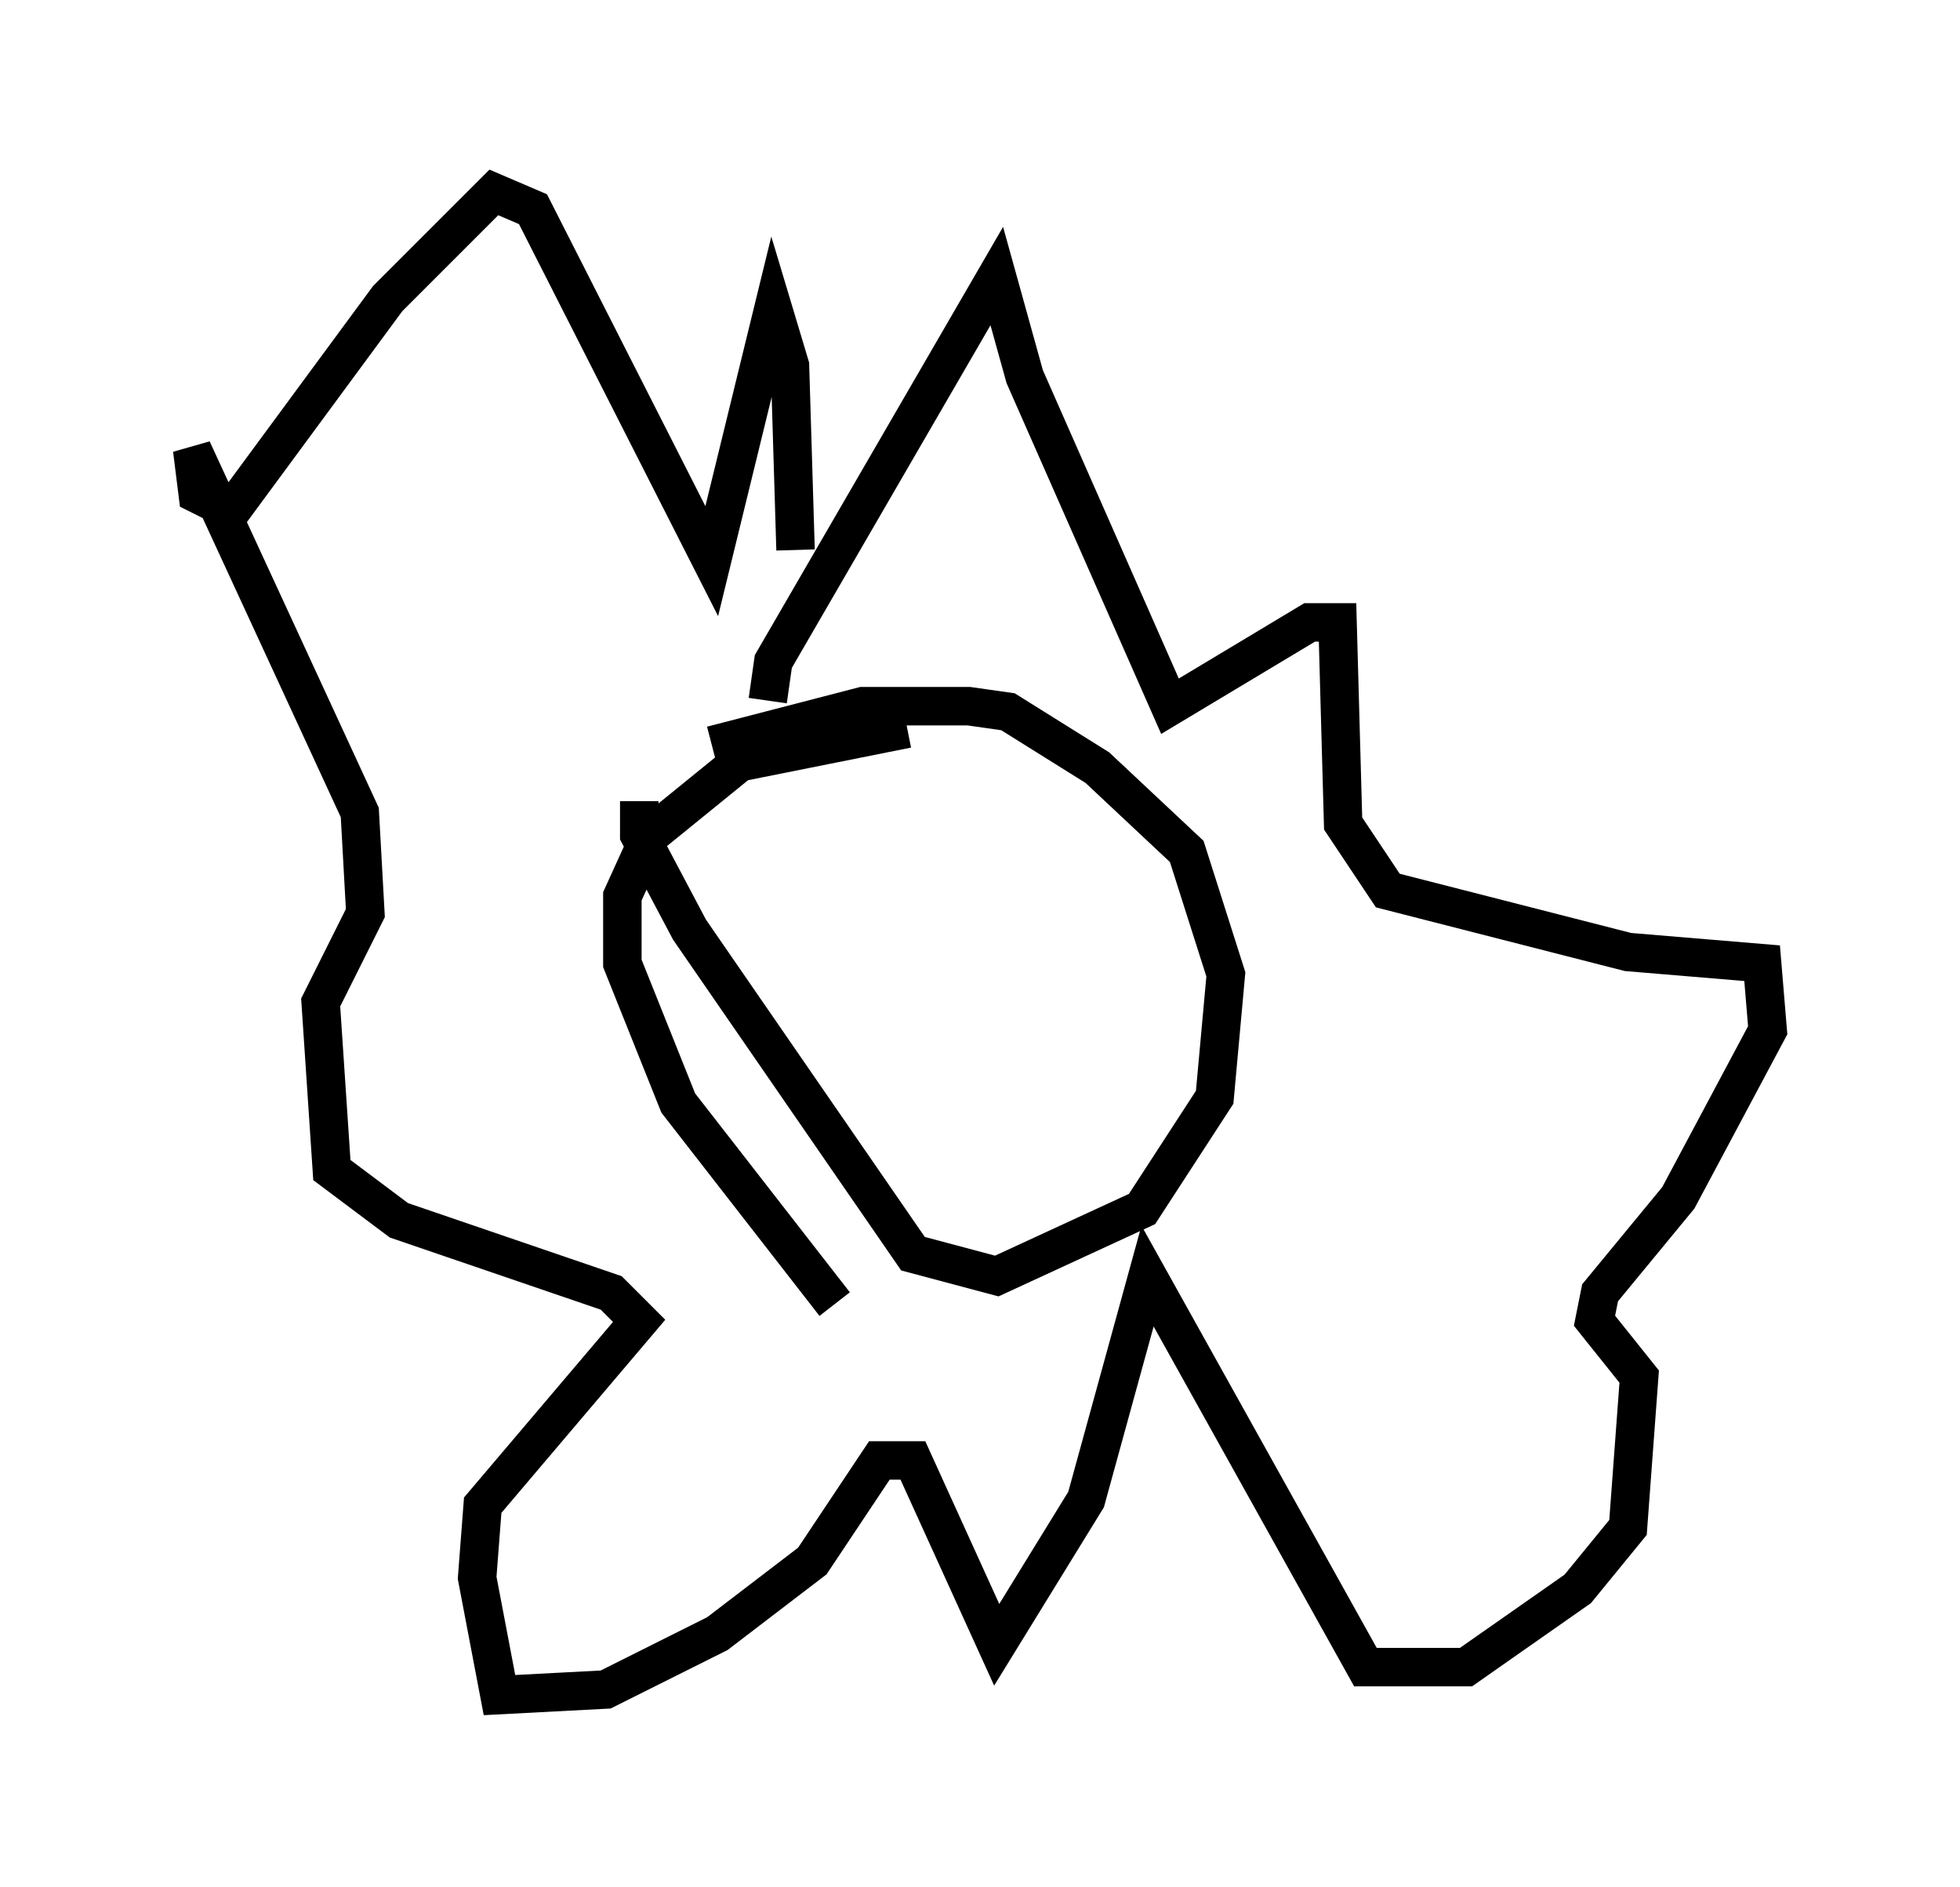 <?xml version="1.0" encoding="utf-8" ?>
<svg baseProfile="full" height="49.073" version="1.1" width="50.961" xmlns="http://www.w3.org/2000/svg" xmlns:ev="http://www.w3.org/2001/xml-events" xmlns:xlink="http://www.w3.org/1999/xlink"><defs /><rect fill="white" height="49.073" width="50.961" x="0" y="0" /><path d="M17.637, 20.832 m0.872, -1.453 l3.922, -1.017 2.76, 0.0 l1.017, 0.145 2.324, 1.453 l2.324, 2.179 1.017, 3.196 l-0.291, 3.196 -1.888, 2.905 l-3.777, 1.743 -2.179, -0.581 l-5.81, -8.425 -1.307, -2.469 l0.0, -0.872 m3.341, -2.615 l0.145, -1.017 5.81, -10.022 l0.726, 2.615 3.777, 8.57 l3.631, -2.179 0.726, 0.0 l0.145, 5.229 1.162, 1.743 l6.246, 1.598 3.486, 0.291 l0.145, 1.743 -2.324, 4.358 l-2.034, 2.469 -0.145, 0.726 l1.162, 1.453 -0.291, 3.922 l-1.307, 1.598 -2.905, 2.034 l-2.615, 0.0 -5.665, -10.168 l-1.598, 5.81 -2.324, 3.777 l-2.179, -4.793 -0.872, 0.0 l-1.743, 2.615 -2.469, 1.888 l-2.905, 1.453 -2.76, 0.145 l-0.581, -3.05 0.145, -1.888 l4.067, -4.793 -0.726, -0.726 l-5.52, -1.888 -1.743, -1.307 l-0.291, -4.358 1.162, -2.324 l-0.145, -2.615 -4.358, -9.441 l0.145, 1.162 0.872, 0.436 l4.067, -5.52 2.76, -2.76 l1.017, 0.436 4.648, 9.151 l1.598, -6.536 0.436, 1.453 l0.145, 4.793 m2.905, 4.648 l-4.358, 0.872 -2.324, 1.888 l-0.726, 1.598 0.0, 1.743 l1.453, 3.631 4.067, 5.229 " fill="none" stroke="black" stroke-width="1" /></svg>